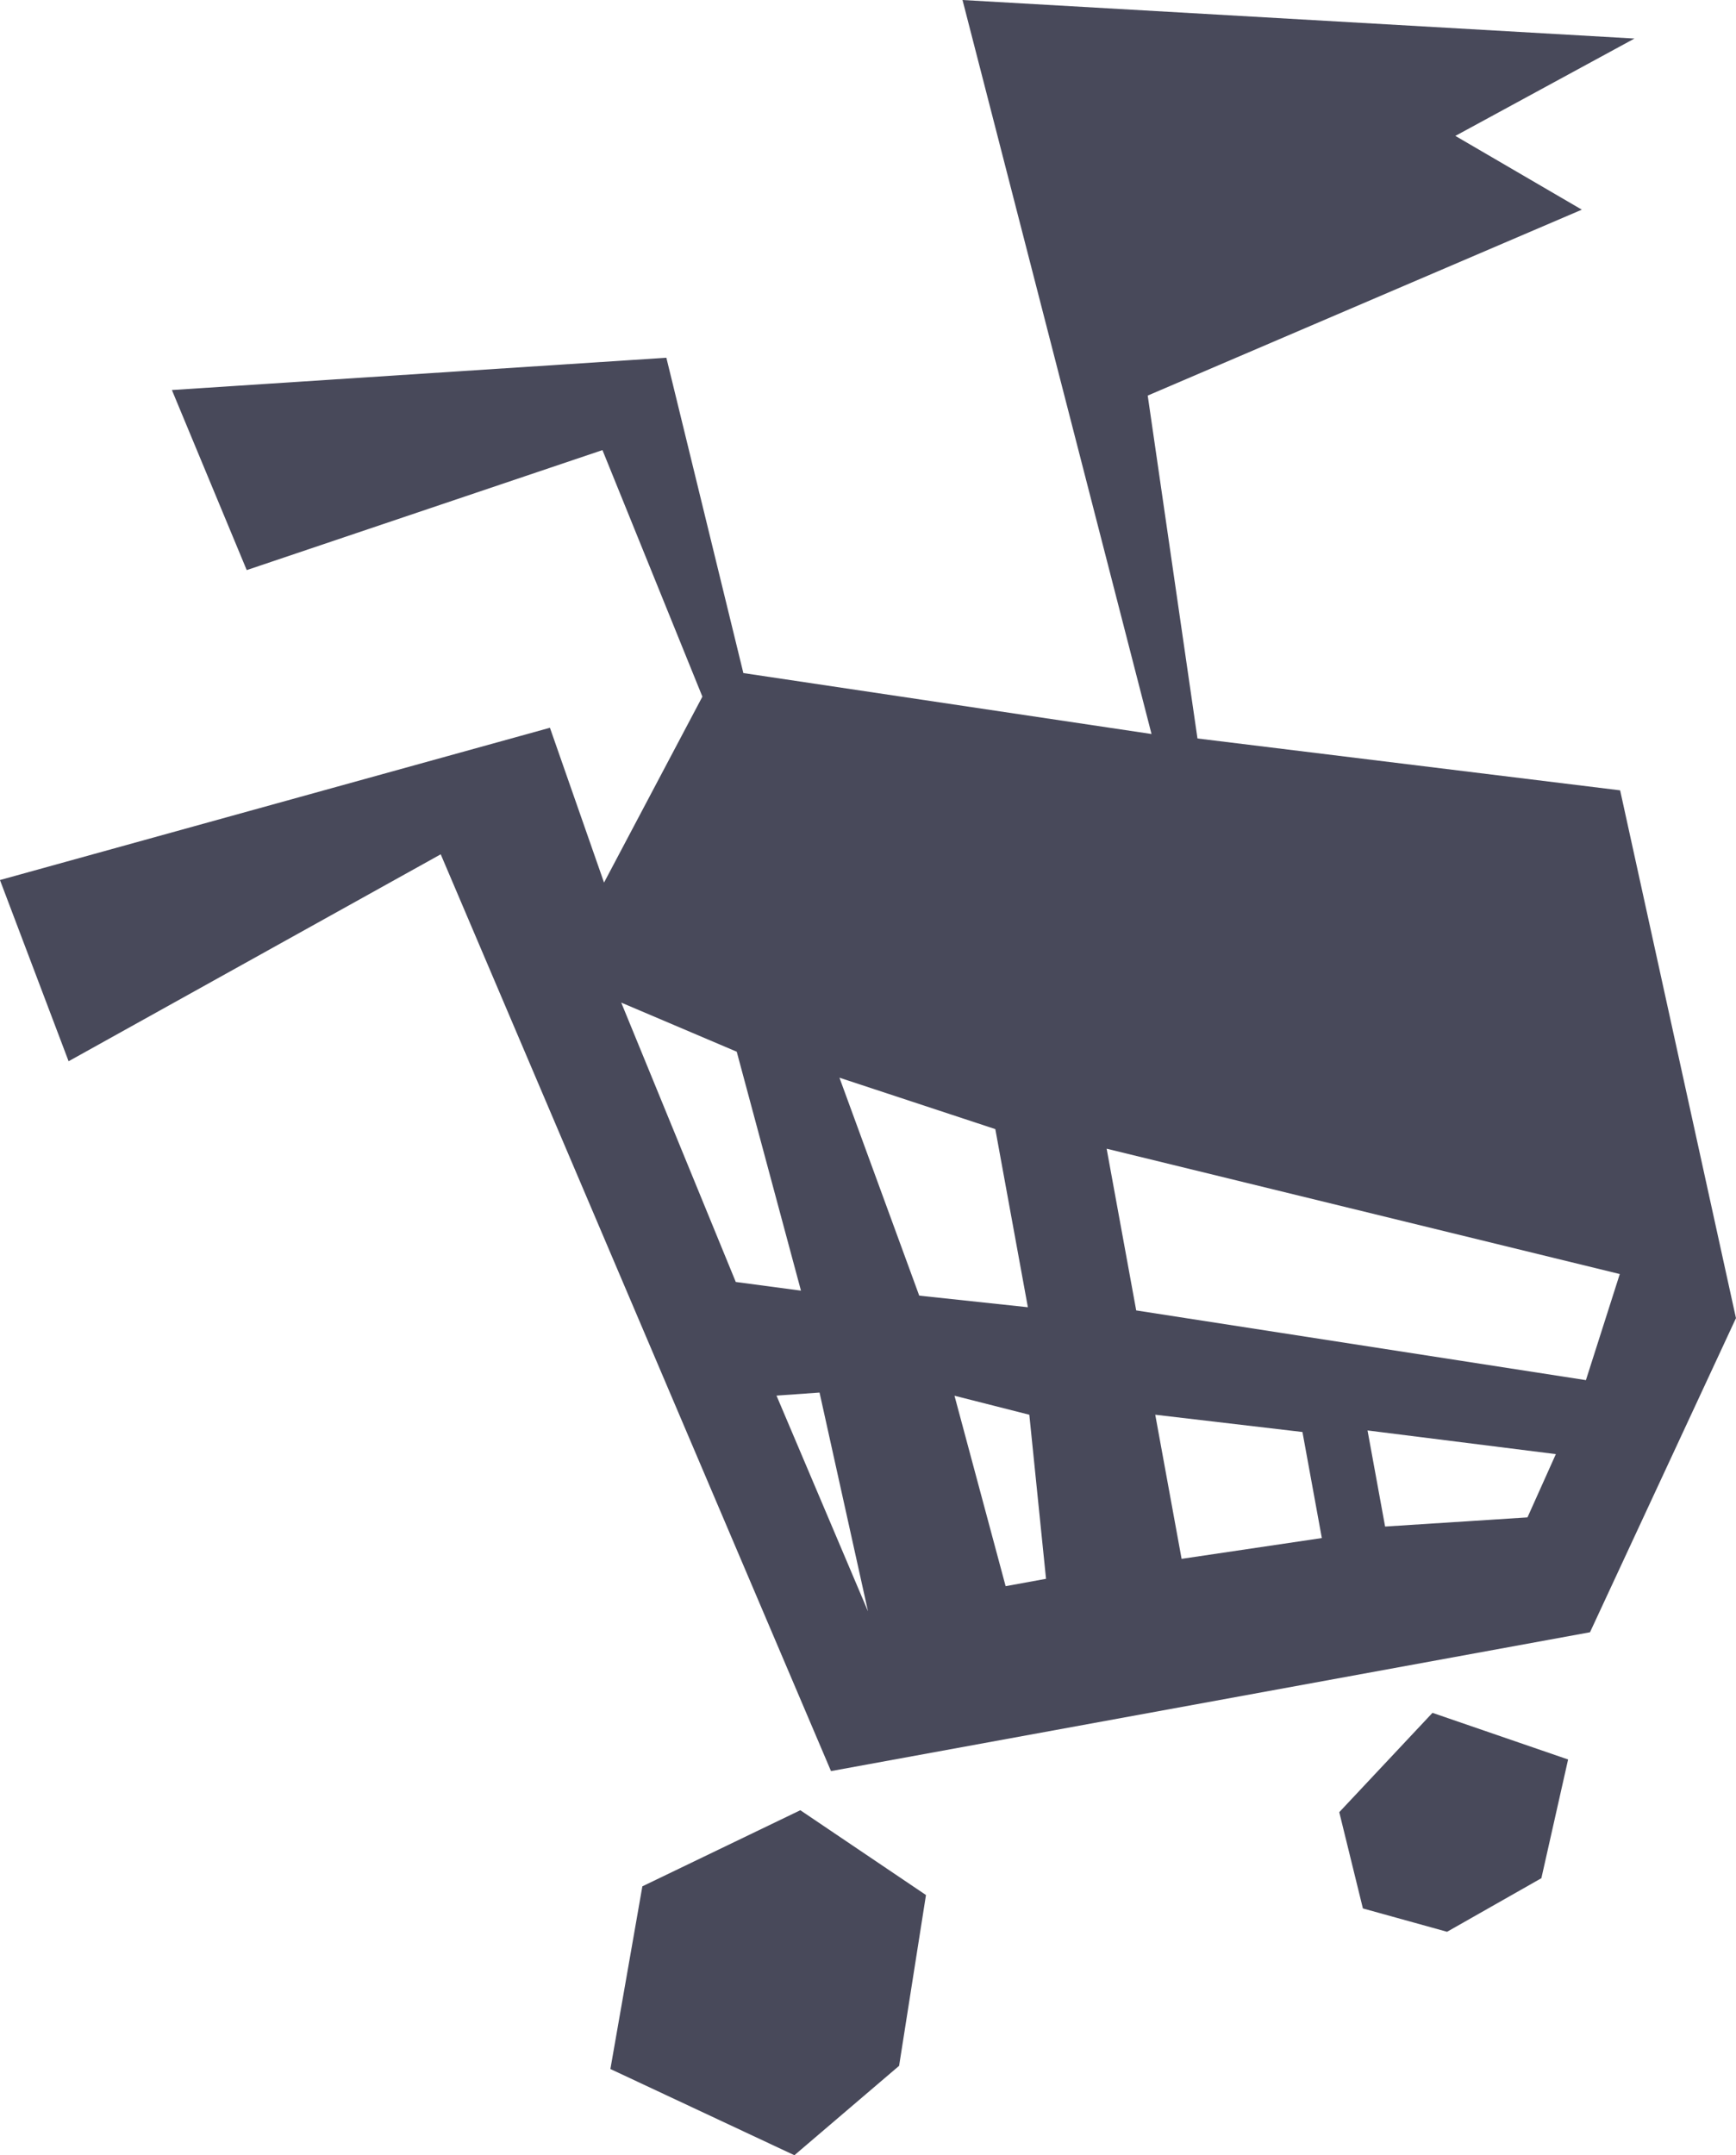 <svg xmlns="http://www.w3.org/2000/svg" xmlns:xlink="http://www.w3.org/1999/xlink" width="113.675" height="141.067" viewBox="0 0 113.675 141.067">
  <defs>
    <clipPath id="clip-path">
      <rect width="113.675" height="141.067" fill="none"/>
    </clipPath>
  </defs>
  <g id="icon_marketing" clip-path="url(#clip-path)">
    <path id="Caminho_67" data-name="Caminho 67" d="M1172.536,4287.195l-8.281-4.828,11.728-6.372-44-2.523,12.377,48.042-26.727-3.989-5.042-20.638L1080.213,4299l4.9,11.786,23.294-7.854,6.543,16.136-6.44,12.17-3.543-10.133-36.013,9.967,4.495,11.86,24.367-13.544,25.556,60.005,49.7-9.087,9.558-20.559-7.585-34.546-27.676-3.395-3.258-22.443Zm-55.4,70.183-7.5-18.284,7.563,3.214,4.206,15.638Zm2.667,7.439,2.818-.2,3.174,14.322Zm17.649,11.99-2.645.483-3.349-12.465,4.9,1.244Zm-1.189-17.774-7.114-.76-5.224-14.264,10.206,3.365Zm19.249,15.107-9.183,1.361-1.725-9.433,9.639,1.131Zm13.466-1.353-9.323.6-1.151-6.29,12.332,1.549Zm6.044-15.927-2.217,6.944-29.448-4.563-1.936-10.585Z" transform="translate(-1068.957 -4273.472)" fill="#48495a"/>
    <path id="Caminho_68" data-name="Caminho 68" d="M1109,4355.3l8.228,5.55-1.76,11.18-6.856,5.851-12.049-5.644,2.094-11.956Z" transform="translate(-1056.594 -4236.818)" fill="#48495a"/>
    <path id="Caminho_69" data-name="Caminho 69" d="M1135.627,4350.9l8.881,3.053-1.75,7.77-6.176,3.507-5.511-1.528-1.548-6.3Z" transform="translate(-1041.827 -4238.792)" fill="#48495a"/>
  </g>
</svg>
